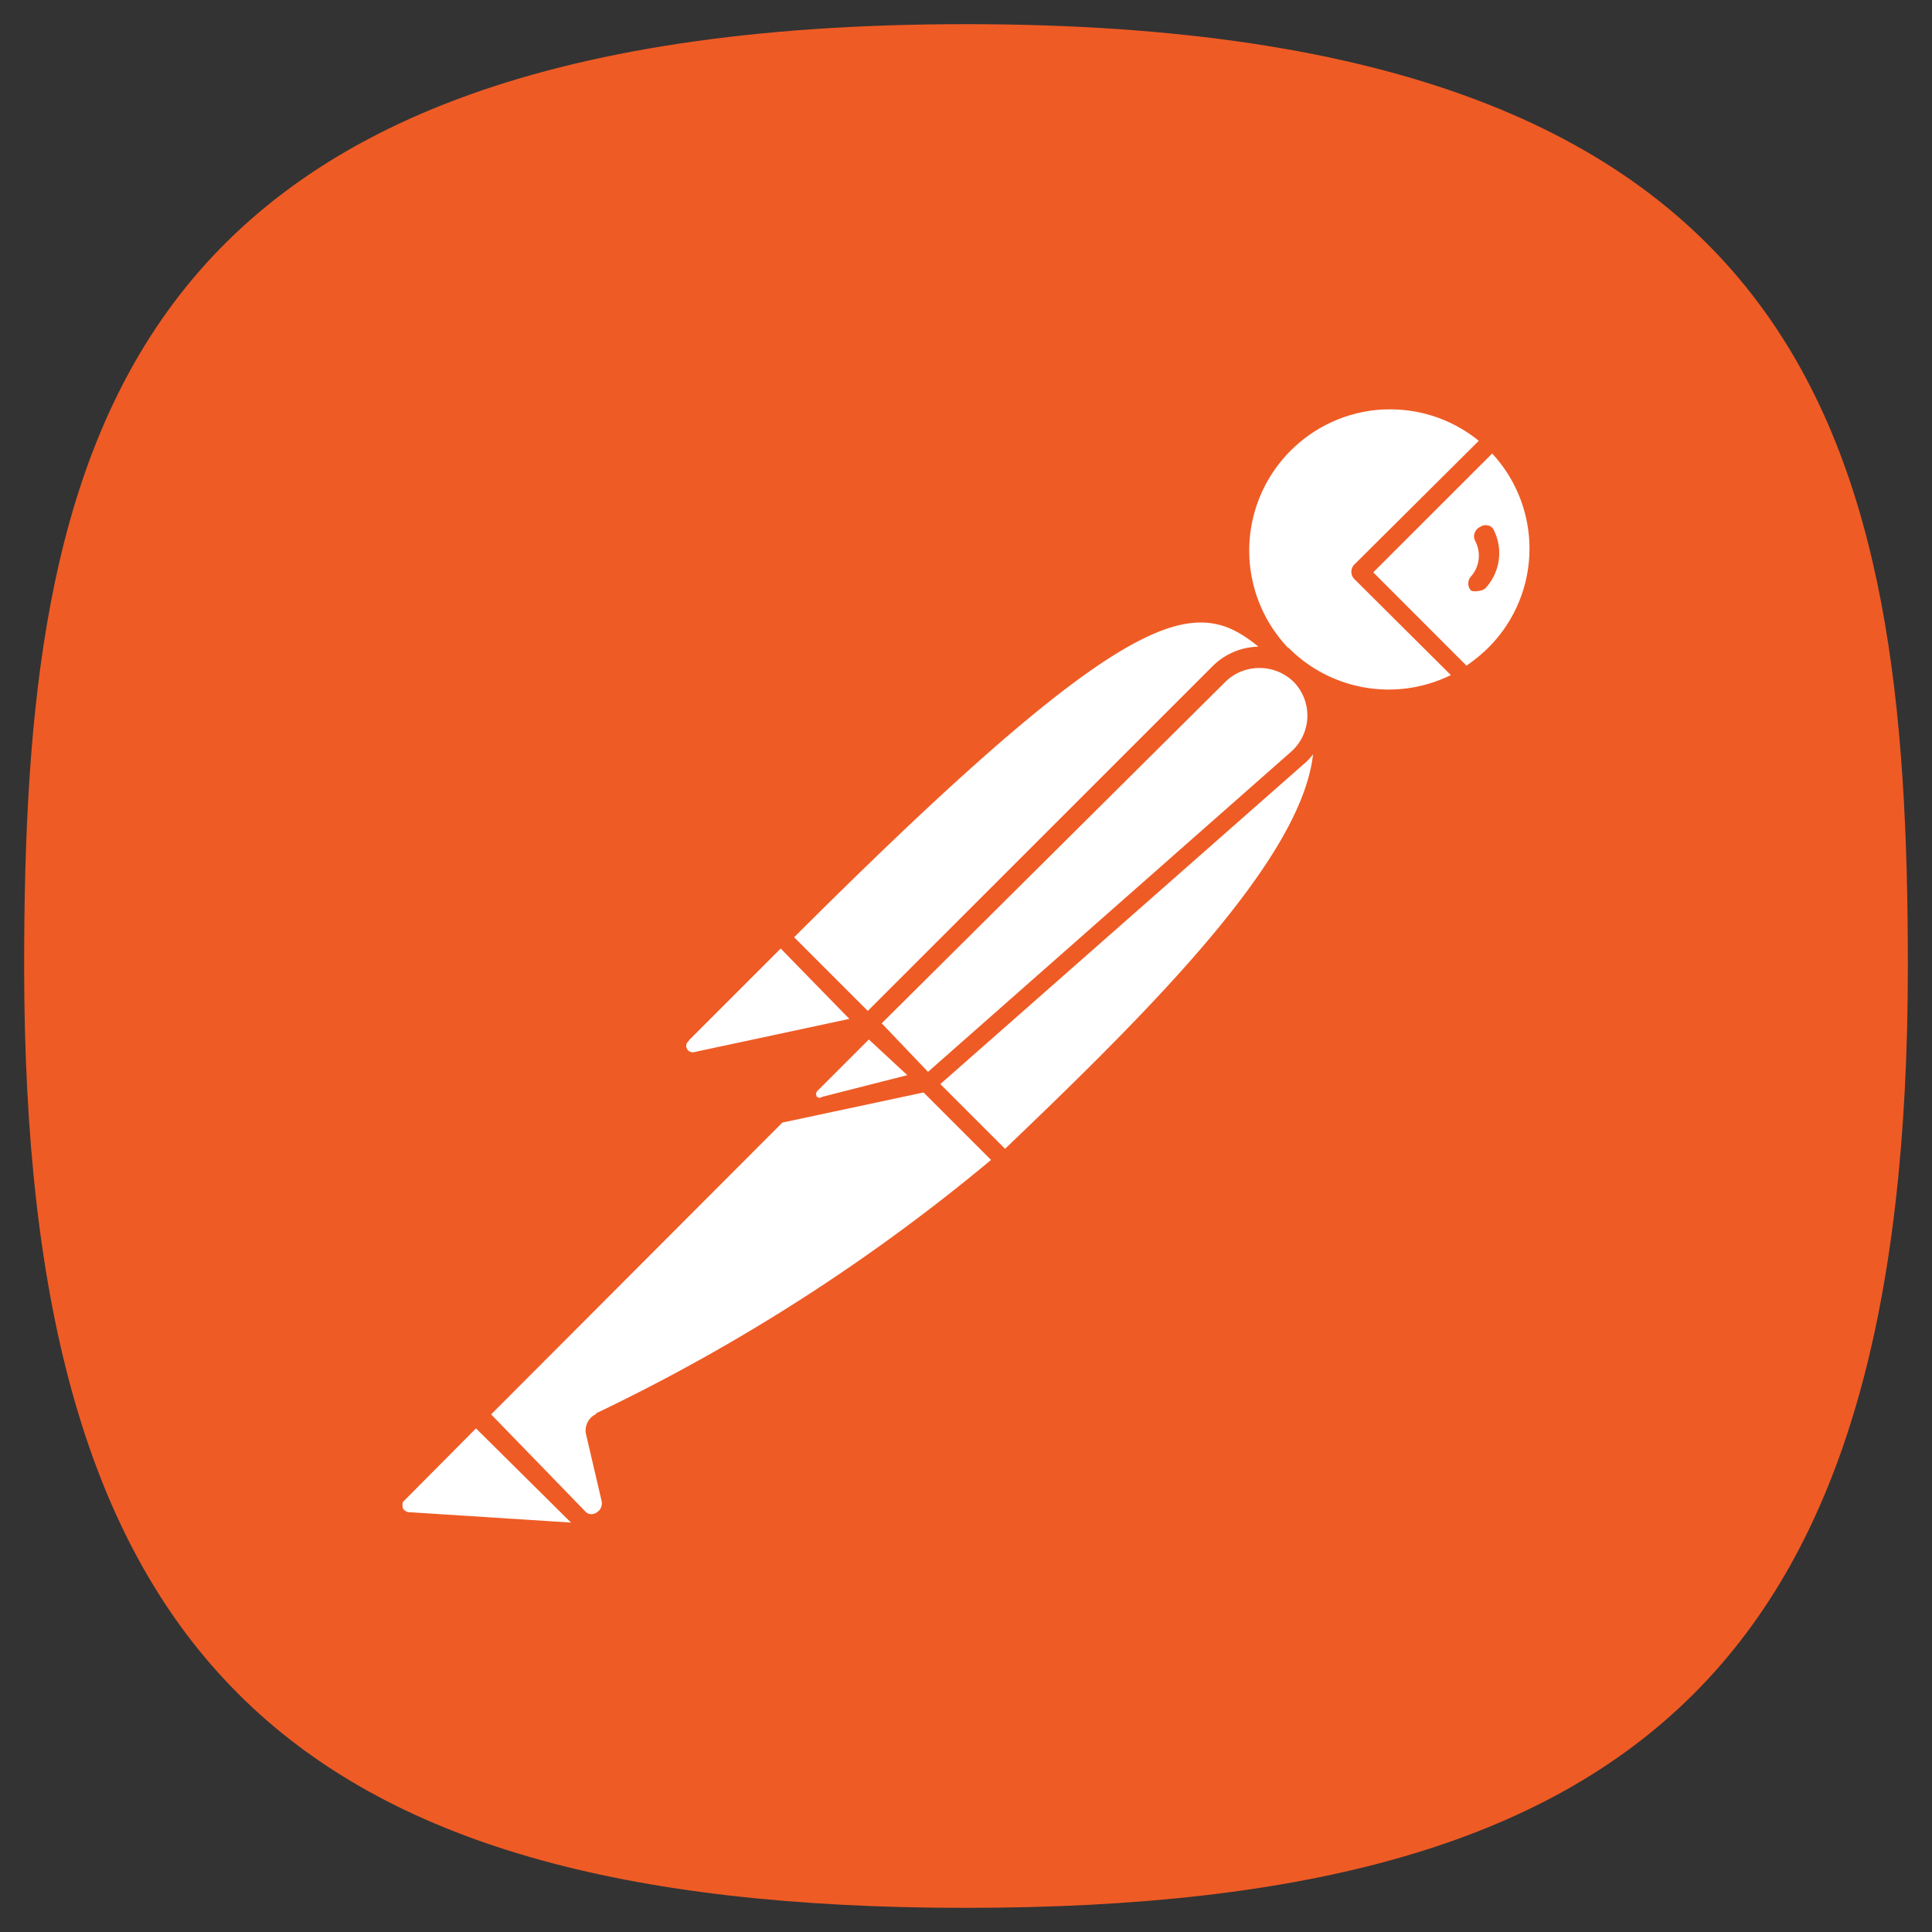 <svg xmlns="http://www.w3.org/2000/svg" width="24" height="24" fill="none">
<rect width="100%" height="100%" fill="#333333" stroke="none"/>
<path d="M50 5C9.09 5 5 25.455 5 50c0 32.727 12.273 45 45 45s45-12.273 45-45c0-24.545-4.09-45-45-45" style="font-variation-settings:normal;display:inline;opacity:1;vector-effect:none;fill:#ef5b25;fill-opacity:1;stroke-width:4.567;stroke-linecap:butt;stroke-linejoin:miter;stroke-miterlimit:4;stroke-dasharray:none;stroke-dashoffset:0;stroke-opacity:1;-inkscape-stroke:none;stop-color:#000;stop-opacity:1" transform="translate(-1 -1)scale(.26)"/>
<path fill="#fff" d="M17.198 5.087a1.74 1.74 0 0 1 1.172.389L16.817 7.02a.13.13 0 0 0 0 .166l1.206 1.2a1.75 1.75 0 0 1-2.024-.347l.007.014a1.754 1.754 0 0 1 .055-2.482 1.75 1.75 0 0 1 1.137-.485zm1.338.547a1.736 1.736 0 0 1-.056 2.42 2 2 0 0 1-.263.215L17.059 7.11Zm-.058.892a.12.12 0 0 0-.087.017c-.063.027-.098.103-.07.166 0 .007.006.007.006.014a.39.39 0 0 1-.047.43c-.049.047-.056.13-.008.18l.008.007a.2.2 0 0 0 .09 0 .13.13 0 0 0 .097-.049.64.64 0 0 0 .082-.72.1.1 0 0 0-.071-.045m-3.485 1.21c.248.02.443.137.639.297a.83.83 0 0 0-.569.243l-4.283 4.282-.915-.915c3.16-3.155 4.384-3.967 5.128-3.907m.653.562c.152 0 .305.057.423.171a.6.6 0 0 1-.028.867l-4.513 3.979-.575-.603 4.27-4.243a.6.6 0 0 1 .422-.171zm.665 1.073c-.145 1.29-1.961 3.119-3.826 4.9l-.804-.804 4.511-3.972a.7.7 0 0 0 .119-.125zm-6.613 2.412.853.874-1.934.414a.08.08 0 0 1-.09-.061.07.07 0 0 1 .02-.07l.021-.027zm1.095 1.13.478.443-1.06.27a.05.05 0 0 1-.062 0 .06.06 0 0 1 0-.069zm.68.658.838.838a23.4 23.4 0 0 1-4.907 3.148v.013h-.007a.224.224 0 0 0-.118.243l.194.831a.13.13 0 0 1-.055.14c-.042.034-.104.034-.139 0L6.101 17.57l3.618-3.625zm-5.56 4.173 1.18 1.17-2.025-.13c-.028-.008-.056-.029-.063-.05a.14.14 0 0 1 0-.076z" style="stroke-width:.427"/>
</svg>
